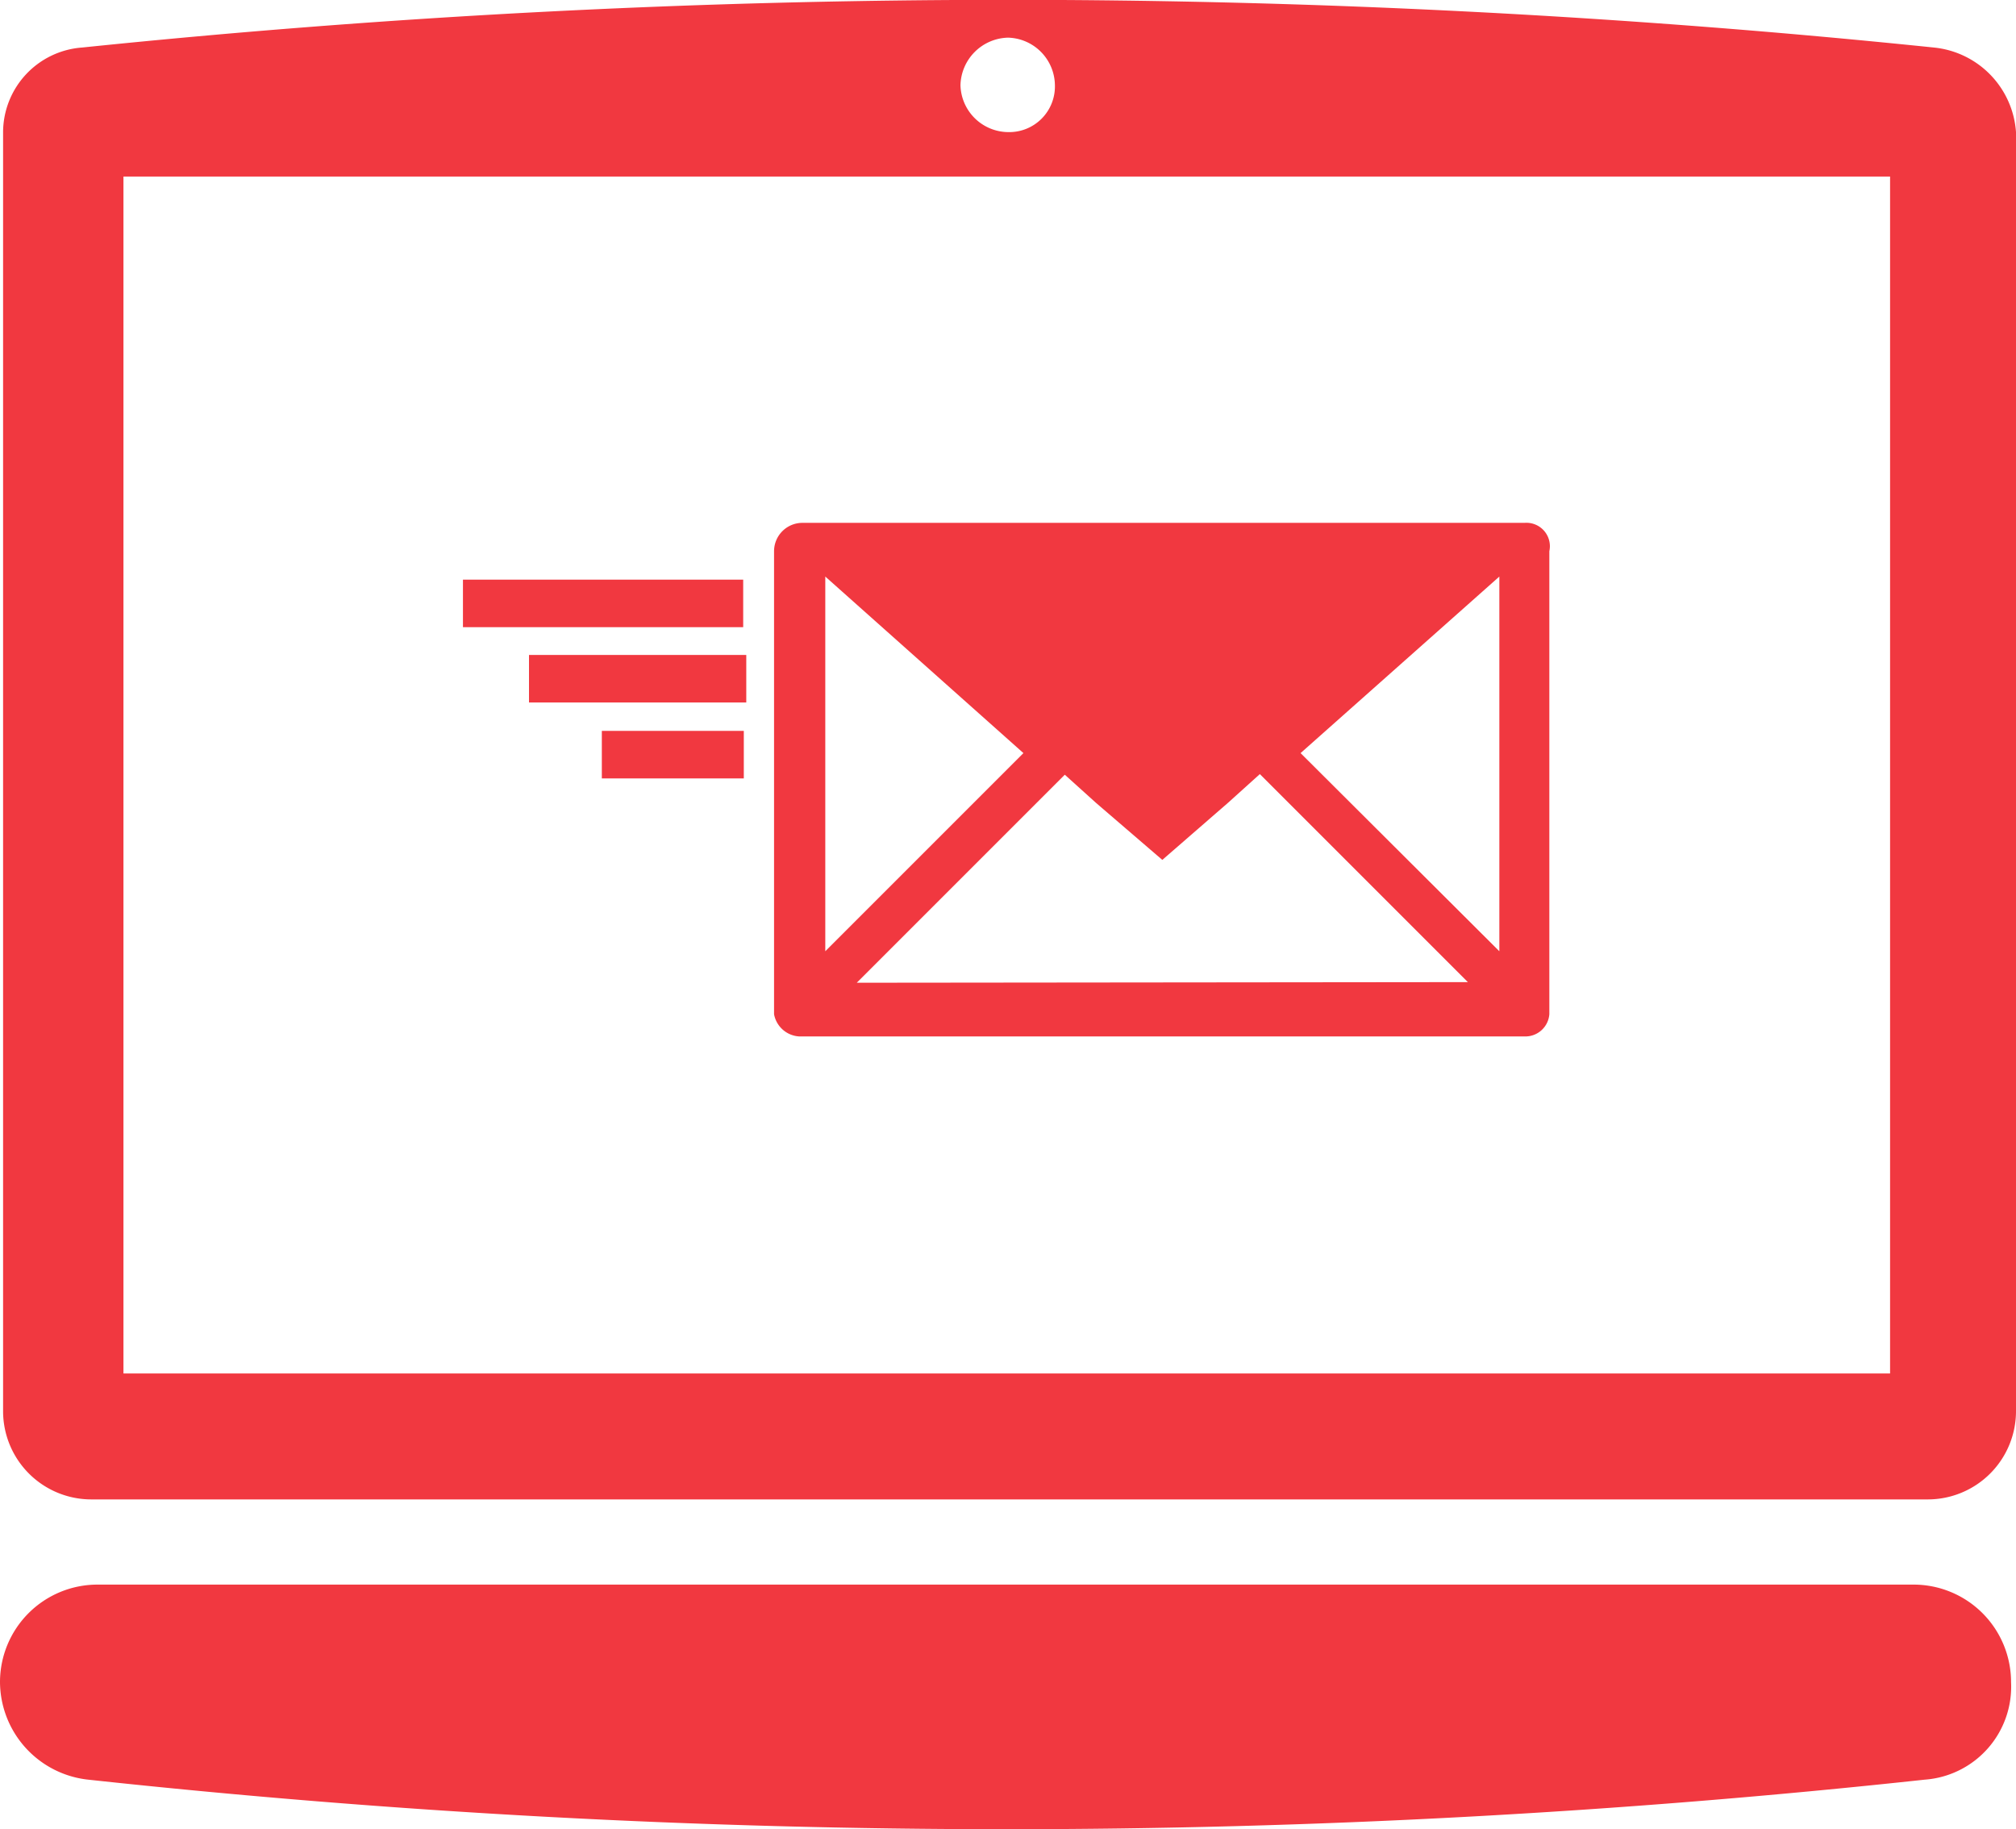 <svg xmlns="http://www.w3.org/2000/svg" viewBox="0 0 32.66 29.63"><defs><style>.cls-1{fill:#f13840;}</style></defs><title>Asset 242</title><g id="Layer_2" data-name="Layer 2"><g id="CONTACT"><path class="cls-1" d="M31.33.77a146,146,0,0,0-30,0A1.38,1.38,0,0,0,.05,2.14V22.86a1.43,1.43,0,0,0,1.43,1.43H31.23a1.43,1.43,0,0,0,1.43-1.43V2.14A1.48,1.48,0,0,0,31.33.77Zm-15-.16a.78.78,0,0,1,.76.77.74.74,0,0,1-.76.76.78.78,0,0,1-.77-.76A.79.79,0,0,1,16.33.61ZM30.62,22.25H2V2.86H30.62Z"/><path class="cls-1" d="M31.18,28.83a138.26,138.26,0,0,1-29.75,0A1.6,1.6,0,0,1,0,27.25H0a1.58,1.58,0,0,1,1.58-1.58H31a1.58,1.58,0,0,1,1.58,1.58h0A1.51,1.51,0,0,1,31.18,28.83Z"/><path class="cls-1" d="M24.7,8.47H13a.46.46,0,0,0-.46.46v7.45h0v.05a.44.44,0,0,0,.41.36H24.7a.39.39,0,0,0,.4-.36V8.93A.38.38,0,0,0,24.7,8.47Zm-11.33.87,3.21,2.86-3.21,3.21Zm.51,6.58,3.37-3.37.51.46,1.07.92L19.9,13l.51-.46,3.37,3.37Zm10.41-.51L21.07,12.2l3.22-2.86Z"/><rect class="cls-1" x="7.5" y="9.39" width="4.54" height="0.77"/><rect class="cls-1" x="8.57" y="10.61" width="3.52" height="0.77"/><rect class="cls-1" x="9.75" y="11.84" width="2.3" height="0.77"/></g></g></svg>
